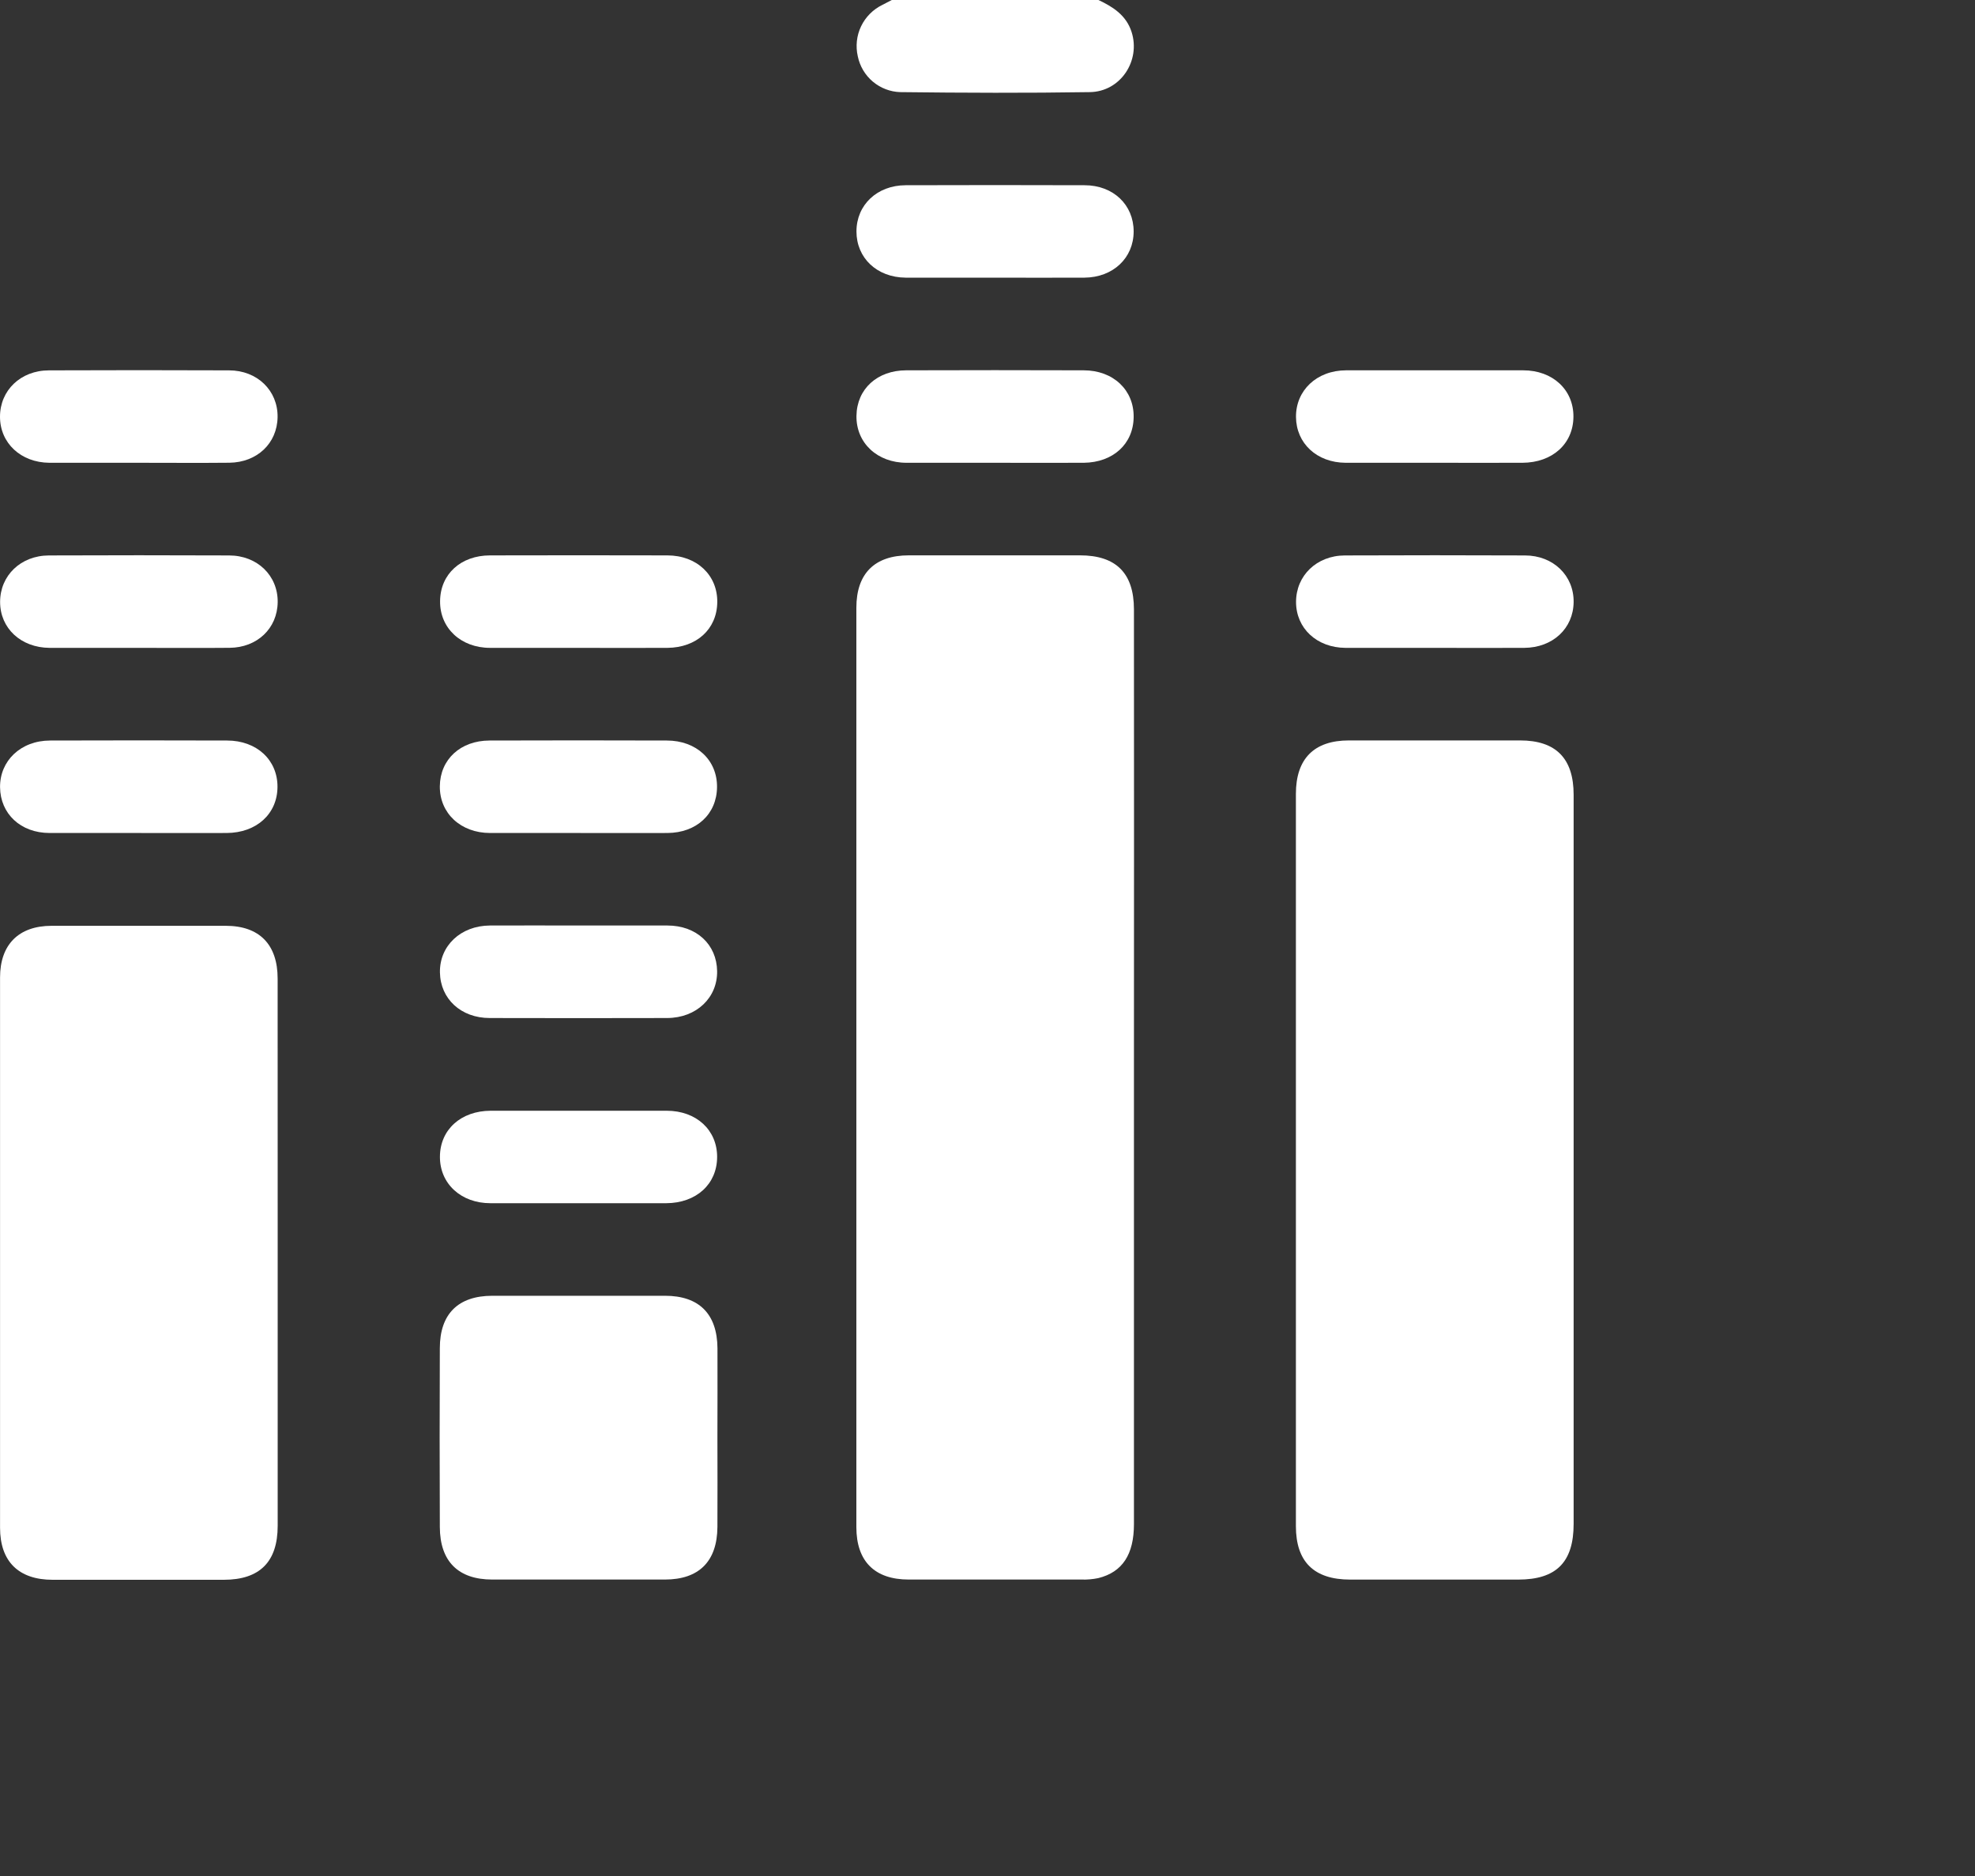 <svg width="40" height="38" viewBox="0 0 40 38" fill="none" xmlns="http://www.w3.org/2000/svg">
<rect x="0" y="0" width="40" height="38" fill="#333333" stroke="none"/>
<path d="M22.247 0C22.544 0.14 22.81 0.31 22.918 0.647C23.105 1.23 22.695 1.857 22.073 1.866C20.793 1.886 19.513 1.881 18.233 1.866C18.029 1.86 17.833 1.784 17.677 1.653C17.521 1.521 17.414 1.341 17.373 1.141C17.326 0.936 17.349 0.721 17.44 0.532C17.531 0.343 17.683 0.19 17.873 0.098L18.062 0H22.247Z" fill="white"/>
<path d="M22.966 21.622C22.966 24.705 22.966 27.788 22.966 30.871C22.966 31.488 22.733 31.844 22.244 31.966C22.132 31.989 22.018 31.999 21.904 31.995C20.738 31.995 19.571 31.995 18.404 31.995C17.717 31.995 17.344 31.628 17.344 30.933C17.344 24.726 17.344 18.518 17.344 12.311C17.344 11.615 17.716 11.25 18.404 11.249C19.561 11.249 20.717 11.249 21.873 11.249C22.602 11.249 22.965 11.608 22.966 12.343C22.968 15.439 22.968 18.532 22.966 21.622Z" fill="white"/>
<path d="M31.871 23.529V30.868C31.871 31.643 31.521 31.995 30.751 31.996H27.347C26.612 31.996 26.246 31.636 26.246 30.913V16.081C26.246 15.37 26.612 14.998 27.32 14.998H30.787C31.513 14.998 31.871 15.363 31.871 16.098C31.871 18.575 31.871 21.052 31.871 23.529Z" fill="white"/>
<path d="M5.624 25.407C5.624 27.24 5.624 29.073 5.624 30.906C5.624 31.636 5.261 31.999 4.533 32C3.378 32 2.223 32 1.067 32C0.377 32 0.001 31.629 0.001 30.946C0.001 27.231 0.001 23.515 0.001 19.8C0.001 19.133 0.378 18.754 1.044 18.753C2.219 18.753 3.395 18.753 4.572 18.753C5.253 18.753 5.623 19.131 5.623 19.822C5.624 21.682 5.624 23.544 5.624 25.407Z" fill="white"/>
<path d="M14.53 29.121C14.53 29.725 14.534 30.329 14.53 30.933C14.524 31.628 14.156 31.994 13.469 31.995C12.302 31.995 11.136 31.995 9.969 31.995C9.282 31.995 8.911 31.628 8.908 30.933C8.903 29.724 8.903 28.517 8.908 27.309C8.908 26.613 9.281 26.248 9.97 26.247C11.136 26.247 12.303 26.247 13.469 26.247C14.158 26.247 14.525 26.614 14.531 27.309C14.534 27.913 14.53 28.517 14.53 29.121Z" fill="white"/>
<path d="M2.809 9.374C2.206 9.374 1.603 9.374 1 9.374C0.422 9.369 0 8.975 0 8.441C0 7.908 0.417 7.503 0.991 7.502C2.207 7.497 3.423 7.497 4.639 7.502C5.212 7.502 5.629 7.913 5.622 8.448C5.614 8.983 5.205 9.365 4.648 9.373C4.035 9.379 3.422 9.374 2.809 9.374Z" fill="white"/>
<path d="M29.06 9.374C28.457 9.374 27.854 9.374 27.252 9.374C26.668 9.37 26.252 8.979 26.248 8.446C26.243 7.912 26.664 7.502 27.265 7.501C28.46 7.501 29.654 7.501 30.848 7.501C31.449 7.501 31.872 7.897 31.867 8.444C31.862 8.99 31.442 9.371 30.834 9.374C30.245 9.376 29.652 9.374 29.06 9.374Z" fill="white"/>
<path d="M2.779 13.123C2.187 13.123 1.594 13.123 1.002 13.123C0.423 13.118 0.002 12.726 0.002 12.193C0.002 11.659 0.419 11.253 0.991 11.251C2.207 11.246 3.423 11.246 4.639 11.251C5.213 11.251 5.63 11.661 5.624 12.196C5.618 12.731 5.207 13.117 4.651 13.122C4.026 13.128 3.403 13.123 2.779 13.123Z" fill="white"/>
<path d="M29.058 13.123C28.455 13.123 27.852 13.123 27.249 13.123C26.67 13.119 26.249 12.727 26.249 12.193C26.249 11.66 26.666 11.253 27.237 11.251C28.453 11.246 29.669 11.246 30.885 11.251C31.459 11.251 31.877 11.66 31.871 12.195C31.865 12.73 31.449 13.119 30.871 13.123C30.264 13.127 29.66 13.123 29.058 13.123Z" fill="white"/>
<path d="M2.784 16.873C2.191 16.873 1.599 16.873 1.006 16.873C0.414 16.873 0.007 16.48 0.001 15.947C-0.005 15.414 0.417 15.001 1.016 15C2.211 14.996 3.405 14.996 4.599 15C5.201 15 5.623 15.395 5.62 15.94C5.617 16.486 5.196 16.87 4.59 16.873C3.984 16.875 3.387 16.873 2.784 16.873Z" fill="white"/>
<path d="M20.122 5.624C19.529 5.624 18.935 5.624 18.342 5.624C17.758 5.619 17.346 5.224 17.346 4.688C17.346 4.151 17.763 3.754 18.342 3.752C19.549 3.748 20.757 3.748 21.965 3.752C22.549 3.752 22.96 4.15 22.96 4.688C22.96 5.225 22.544 5.619 21.965 5.624C21.351 5.628 20.736 5.624 20.122 5.624Z" fill="white"/>
<path d="M20.141 9.374C19.547 9.374 18.953 9.374 18.36 9.374C17.767 9.374 17.338 8.971 17.346 8.424C17.354 7.876 17.769 7.502 18.354 7.501C19.552 7.497 20.75 7.497 21.947 7.501C22.547 7.501 22.968 7.901 22.96 8.45C22.953 8.998 22.539 9.366 21.953 9.374C21.349 9.377 20.745 9.374 20.141 9.374Z" fill="white"/>
<path d="M11.707 13.123C11.113 13.123 10.519 13.123 9.926 13.123C9.333 13.123 8.905 12.72 8.913 12.173C8.92 11.625 9.336 11.252 9.922 11.25C11.119 11.247 12.317 11.247 13.515 11.25C14.114 11.25 14.535 11.652 14.527 12.2C14.519 12.748 14.105 13.117 13.519 13.123C12.911 13.127 12.307 13.123 11.707 13.123Z" fill="white"/>
<path d="M11.707 16.873C11.113 16.873 10.52 16.873 9.926 16.873C9.333 16.873 8.903 16.474 8.908 15.927C8.913 15.38 9.329 15.002 9.912 15C11.11 14.996 12.307 14.996 13.505 15C14.107 15 14.528 15.397 14.522 15.945C14.516 16.492 14.106 16.869 13.518 16.873C12.917 16.876 12.313 16.873 11.707 16.873Z" fill="white"/>
<path d="M11.735 18.747C12.329 18.747 12.923 18.747 13.516 18.747C14.109 18.747 14.516 19.133 14.524 19.671C14.532 20.208 14.107 20.619 13.511 20.621C12.314 20.624 11.117 20.624 9.919 20.621C9.336 20.621 8.919 20.233 8.91 19.697C8.901 19.162 9.326 18.751 9.923 18.747C10.52 18.744 11.131 18.747 11.735 18.747Z" fill="white"/>
<path d="M11.713 24.372C11.119 24.372 10.525 24.372 9.932 24.372C9.339 24.372 8.907 23.978 8.91 23.43C8.912 22.883 9.334 22.5 9.941 22.499C11.128 22.499 12.315 22.499 13.502 22.499C14.106 22.499 14.527 22.892 14.524 23.439C14.521 23.987 14.101 24.369 13.493 24.372C12.9 24.374 12.306 24.372 11.713 24.372Z" fill="white"/>
</svg>
